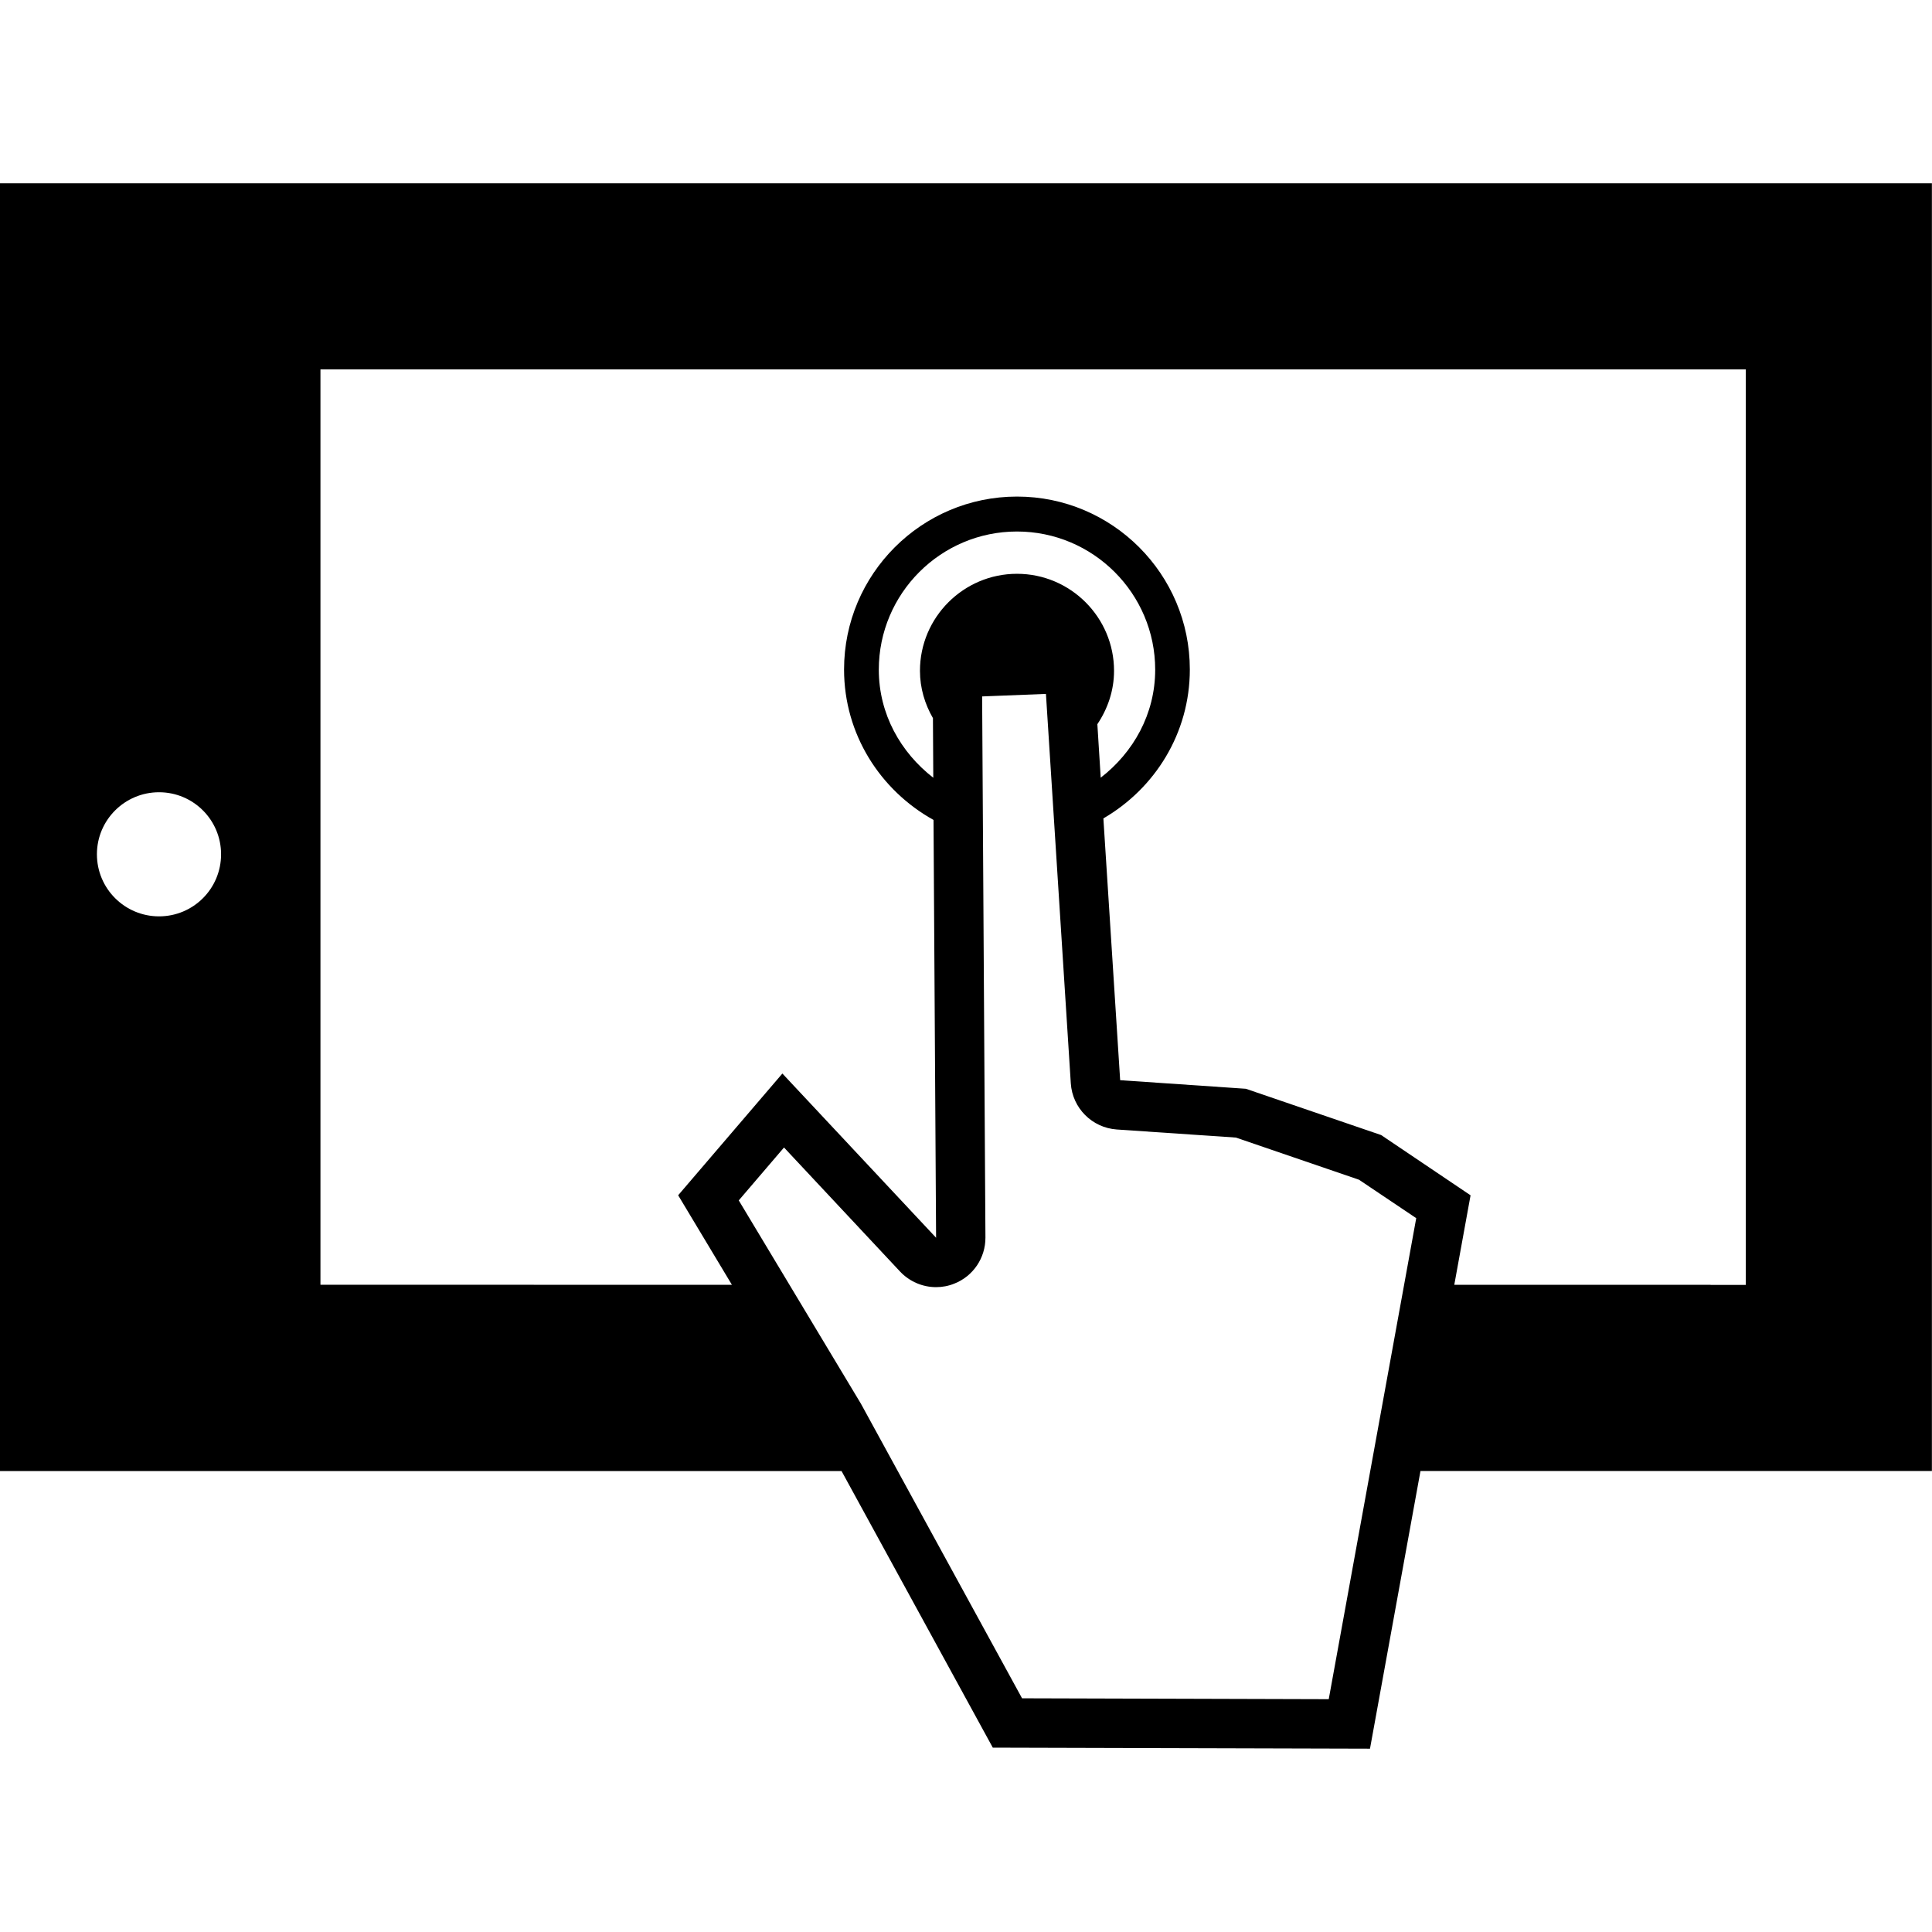 <?xml version="1.0" encoding="iso-8859-1"?>
<!-- Generator: Adobe Illustrator 16.0.0, SVG Export Plug-In . SVG Version: 6.00 Build 0)  -->
<!DOCTYPE svg PUBLIC "-//W3C//DTD SVG 1.1//EN" "http://www.w3.org/Graphics/SVG/1.1/DTD/svg11.dtd">
<svg xmlns="http://www.w3.org/2000/svg" xmlns:xlink="http://www.w3.org/1999/xlink" version="1.1" id="Capa_1" x="0px" y="0px" width="512px" height="512px" viewBox="0 0 39.152 39.152" style="enable-background:new 0 0 39.152 39.152;" xml:space="preserve">
<g>
	<g id="Layer_31_26_">
		<path d="M0,3.715v26.096h8.79h4.575h1.209h1.34h1.14l3.065,5.605l7.644,0.021l1.023-5.627h1.016h1.361h2.812h0.689h4.486V3.715H0z     M3.223,18.57c-0.694,0-1.259-0.562-1.259-1.258c0-0.694,0.564-1.257,1.259-1.257s1.257,0.562,1.257,1.257    C4.48,18.009,3.918,18.57,3.223,18.57z M26.927,34.434l-6.215-0.018l-3.266-5.971l-2.475-4.119l0.917-1.072l2.352,2.514    c0.193,0.205,0.459,0.316,0.73,0.316c0.125,0,0.25-0.023,0.37-0.072c0.382-0.15,0.632-0.521,0.63-0.934l-0.067-10.965l1.293-0.051    l0.504,7.893c0.033,0.5,0.43,0.898,0.93,0.934l2.416,0.164l2.494,0.854l1.16,0.779L26.927,34.434z M22.238,14.676    c0.209-0.312,0.338-0.68,0.338-1.082c0-1.084-0.883-1.966-1.967-1.966c-1.083,0-1.966,0.882-1.966,1.966    c0,0.352,0.1,0.676,0.263,0.959l0.007,1.208c-0.661-0.513-1.104-1.29-1.104-2.19c0-1.543,1.256-2.8,2.8-2.8    c1.545,0,2.801,1.257,2.801,2.8c0,0.899-0.443,1.678-1.104,2.189L22.238,14.676z M35.376,26.039h-0.711v-0.002h-3.502h-0.676    h-1.016l0.33-1.814l-1.812-1.221l-2.742-0.938l-2.547-0.174l-0.34-5.305c1.043-0.606,1.752-1.726,1.752-3.018    c0-1.932-1.57-3.504-3.502-3.504c-1.933,0-3.505,1.572-3.505,3.504c0,1.316,0.737,2.451,1.813,3.049l0.052,8.467l-3.115-3.328    l-2.112,2.467l1.089,1.814h-1.166h-0.753h-2.096H8.791H6.494V7.486h28.884v18.553H35.376z" />
	</g>
</g>
<g>
</g>
<g>
</g>
<g>
</g>
<g>
</g>
<g>
</g>
<g>
</g>
<g>
</g>
<g>
</g>
<g>
</g>
<g>
</g>
<g>
</g>
<g>
</g>
<g>
</g>
<g>
</g>
<g>
</g>
</svg>
